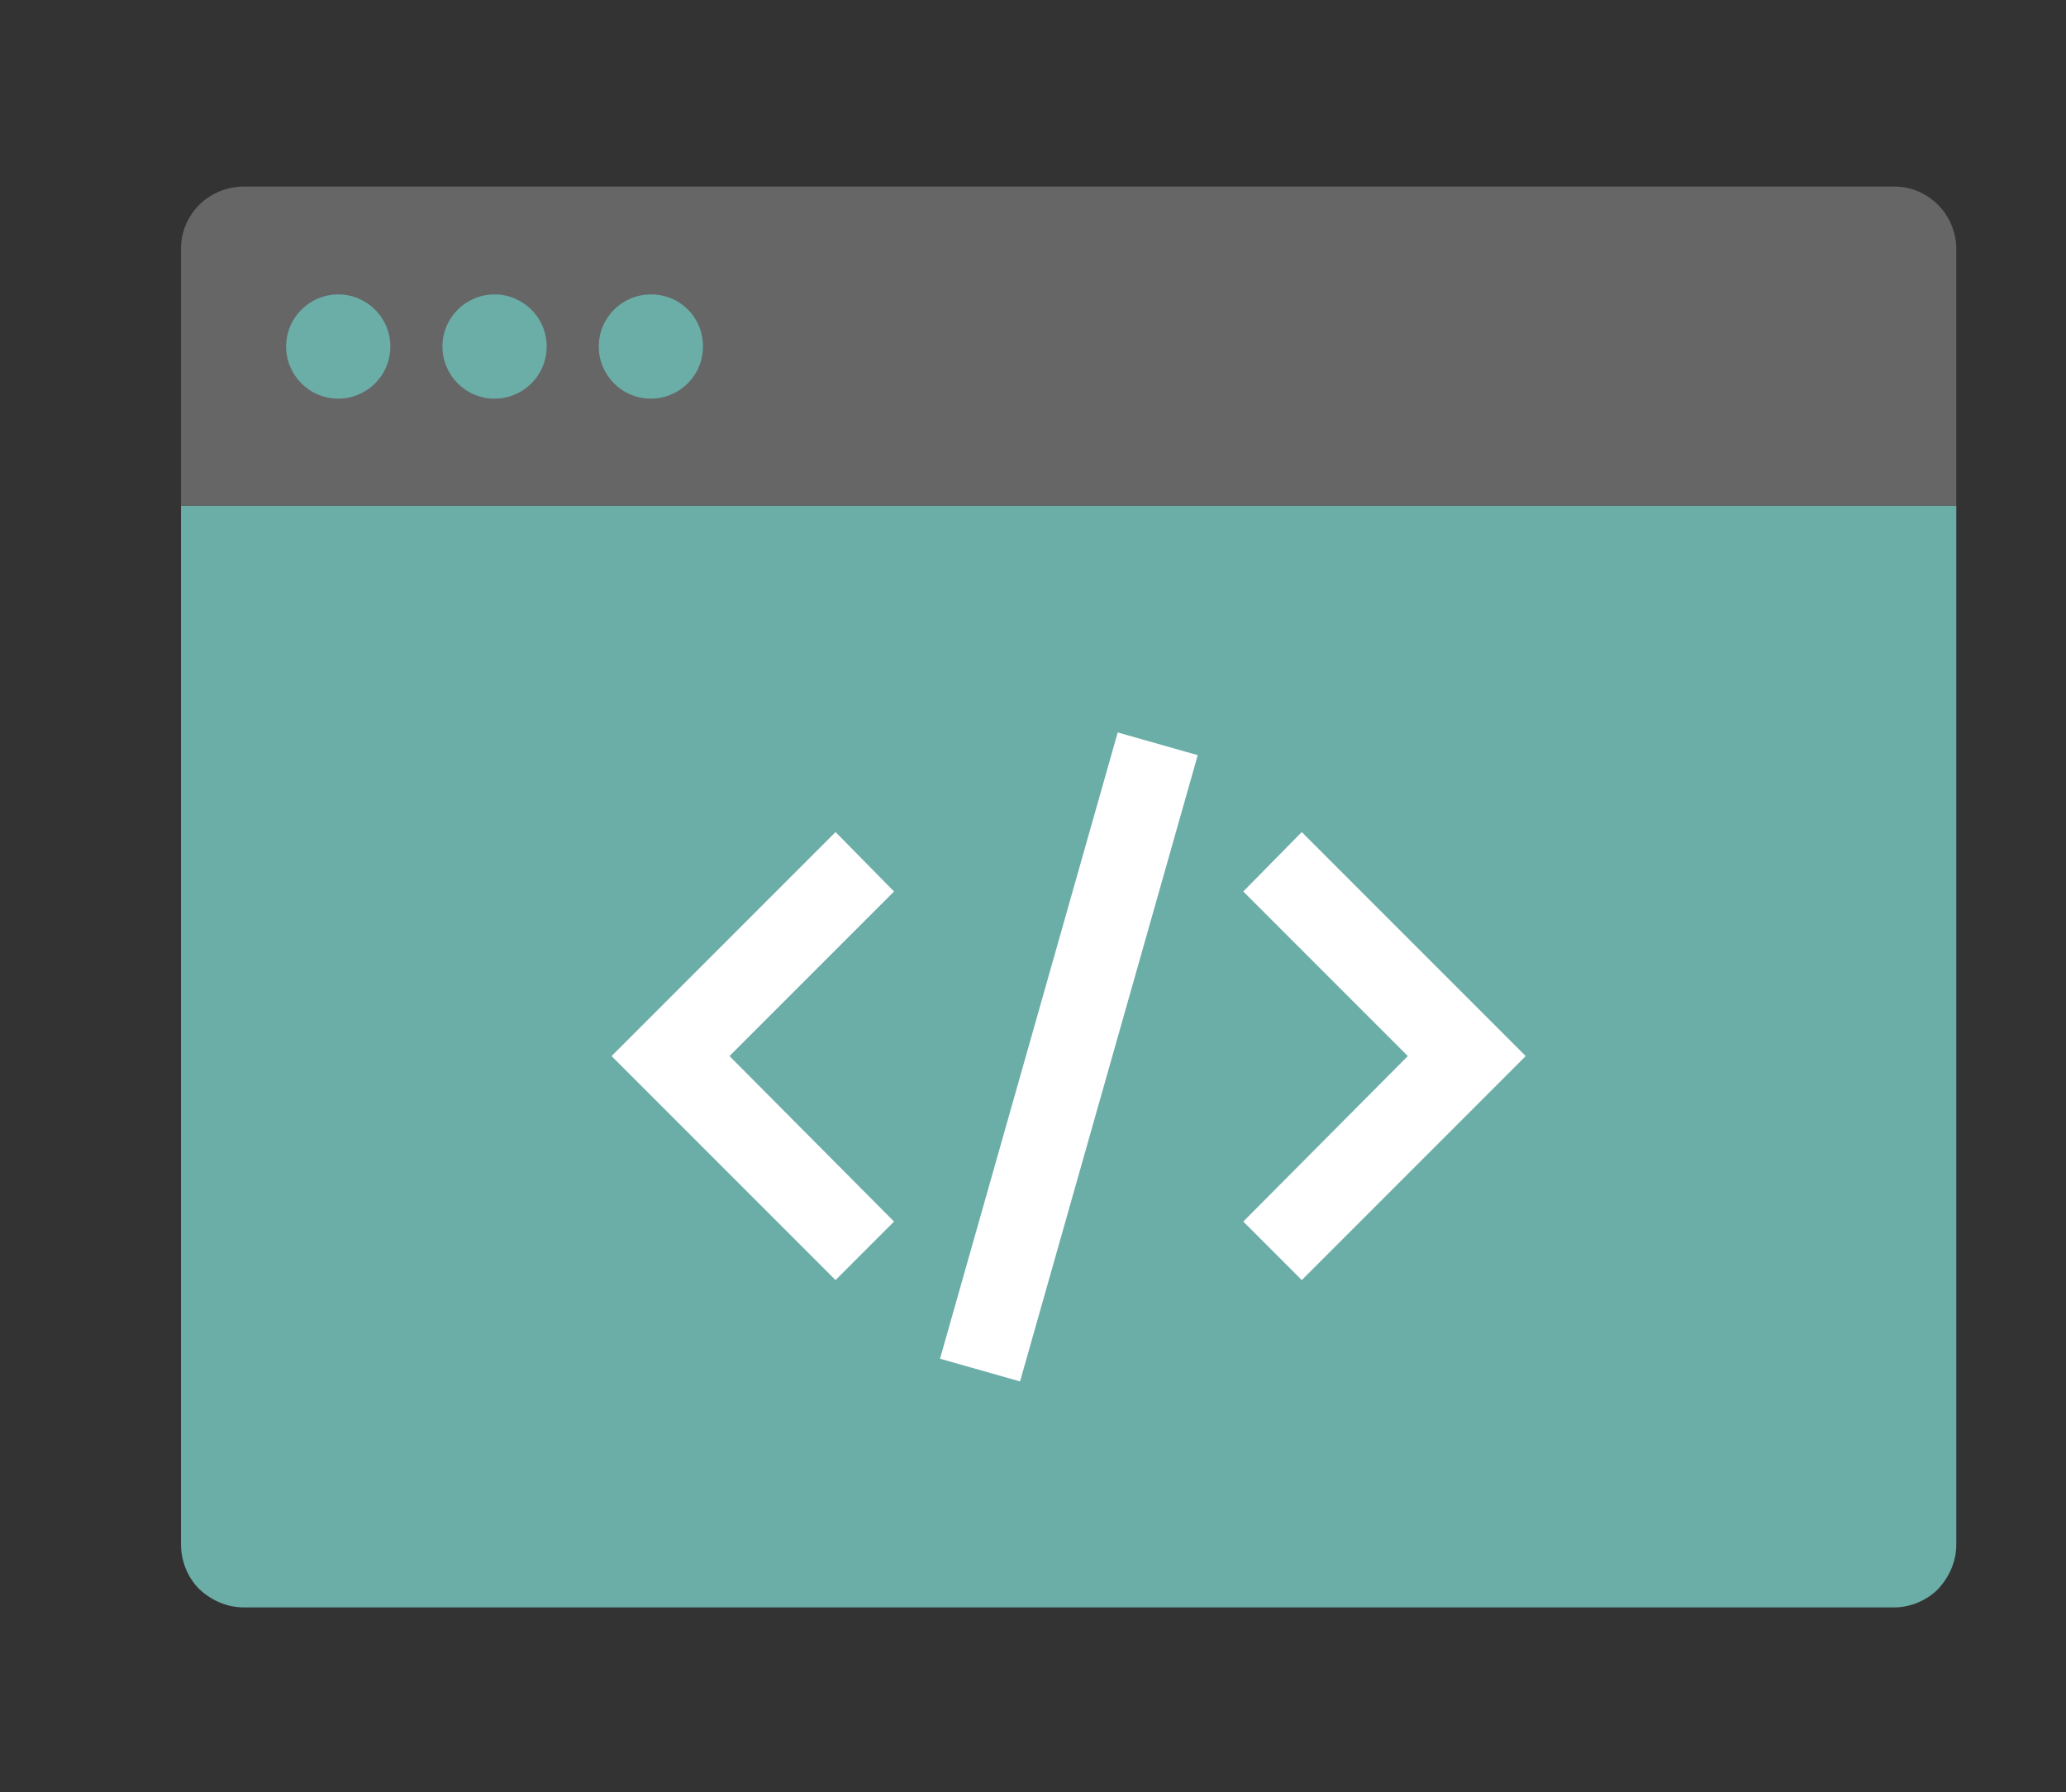 <?xml version="1.0" encoding="utf-8"?>
<!-- Generator: Adobe Illustrator 22.0.1, SVG Export Plug-In . SVG Version: 6.00 Build 0)  -->
<svg version="1.1" id="Layer_1" xmlns="http://www.w3.org/2000/svg" xmlns:xlink="http://www.w3.org/1999/xlink" x="0px" y="0px"
	 viewBox="0 0 226 196" style="enable-background:new 0 0 226 196;" xml:space="preserve">
<rect x="0" y="0" width="226" height="196" fill="#333333" stroke="none"/>
<style type="text/css">
	.st0{fill:#6BADA7;}
	.st1{fill:#666666;}
	.st2{fill:#FFFFFF;}
</style>
<g>
	<g>
		<path class="st0" d="M214,168.9c0,1.8-0.7,3.5-2,4.9c-1.3,1.3-3.1,2-4.8,2H26.7c-1.8,0-3.5-0.7-4.9-2c-1.3-1.3-2-3.1-2-4.9V55.3
			H214V168.9z"/>
		<path class="st1" d="M214,55.3H19.8V27.2c0-1.8,0.7-3.5,2-4.8c1.3-1.3,3.1-2,4.9-2h180.5c1.8,0,3.5,0.7,4.8,2c1.3,1.3,2,3.1,2,4.8
			V55.3z"/>
	</g>
	<g>
		<polygon class="st2" points="91.4,140 66.9,115.5 91.4,91 97.8,97.5 79.8,115.5 97.8,133.6 		"/>
		<polygon class="st2" points="142.4,140 136,133.6 154,115.5 136,97.5 142.4,91 166.9,115.5 		"/>
		
			<rect x="81.3" y="111" transform="matrix(0.273 -0.962 0.962 0.273 -26.148 196.508)" class="st2" width="71.2" height="9.1"/>
	</g>
	<g>
		<path class="st0" d="M42.7,37.9c0,3.2-2.6,5.7-5.7,5.7c-3.2,0-5.7-2.6-5.7-5.7c0-3.2,2.6-5.7,5.7-5.7
			C40.1,32.2,42.7,34.7,42.7,37.9z"/>
		<path class="st0" d="M59.8,37.9c0,3.2-2.6,5.7-5.7,5.7c-3.2,0-5.7-2.6-5.7-5.7c0-3.2,2.6-5.7,5.7-5.7
			C57.2,32.2,59.8,34.7,59.8,37.9z"/>
		<path class="st0" d="M76.9,37.9c0,3.2-2.6,5.7-5.7,5.7c-3.2,0-5.7-2.6-5.7-5.7c0-3.2,2.6-5.7,5.7-5.7
			C74.4,32.2,76.9,34.7,76.9,37.9z"/>
	</g>
</g>
</svg>
